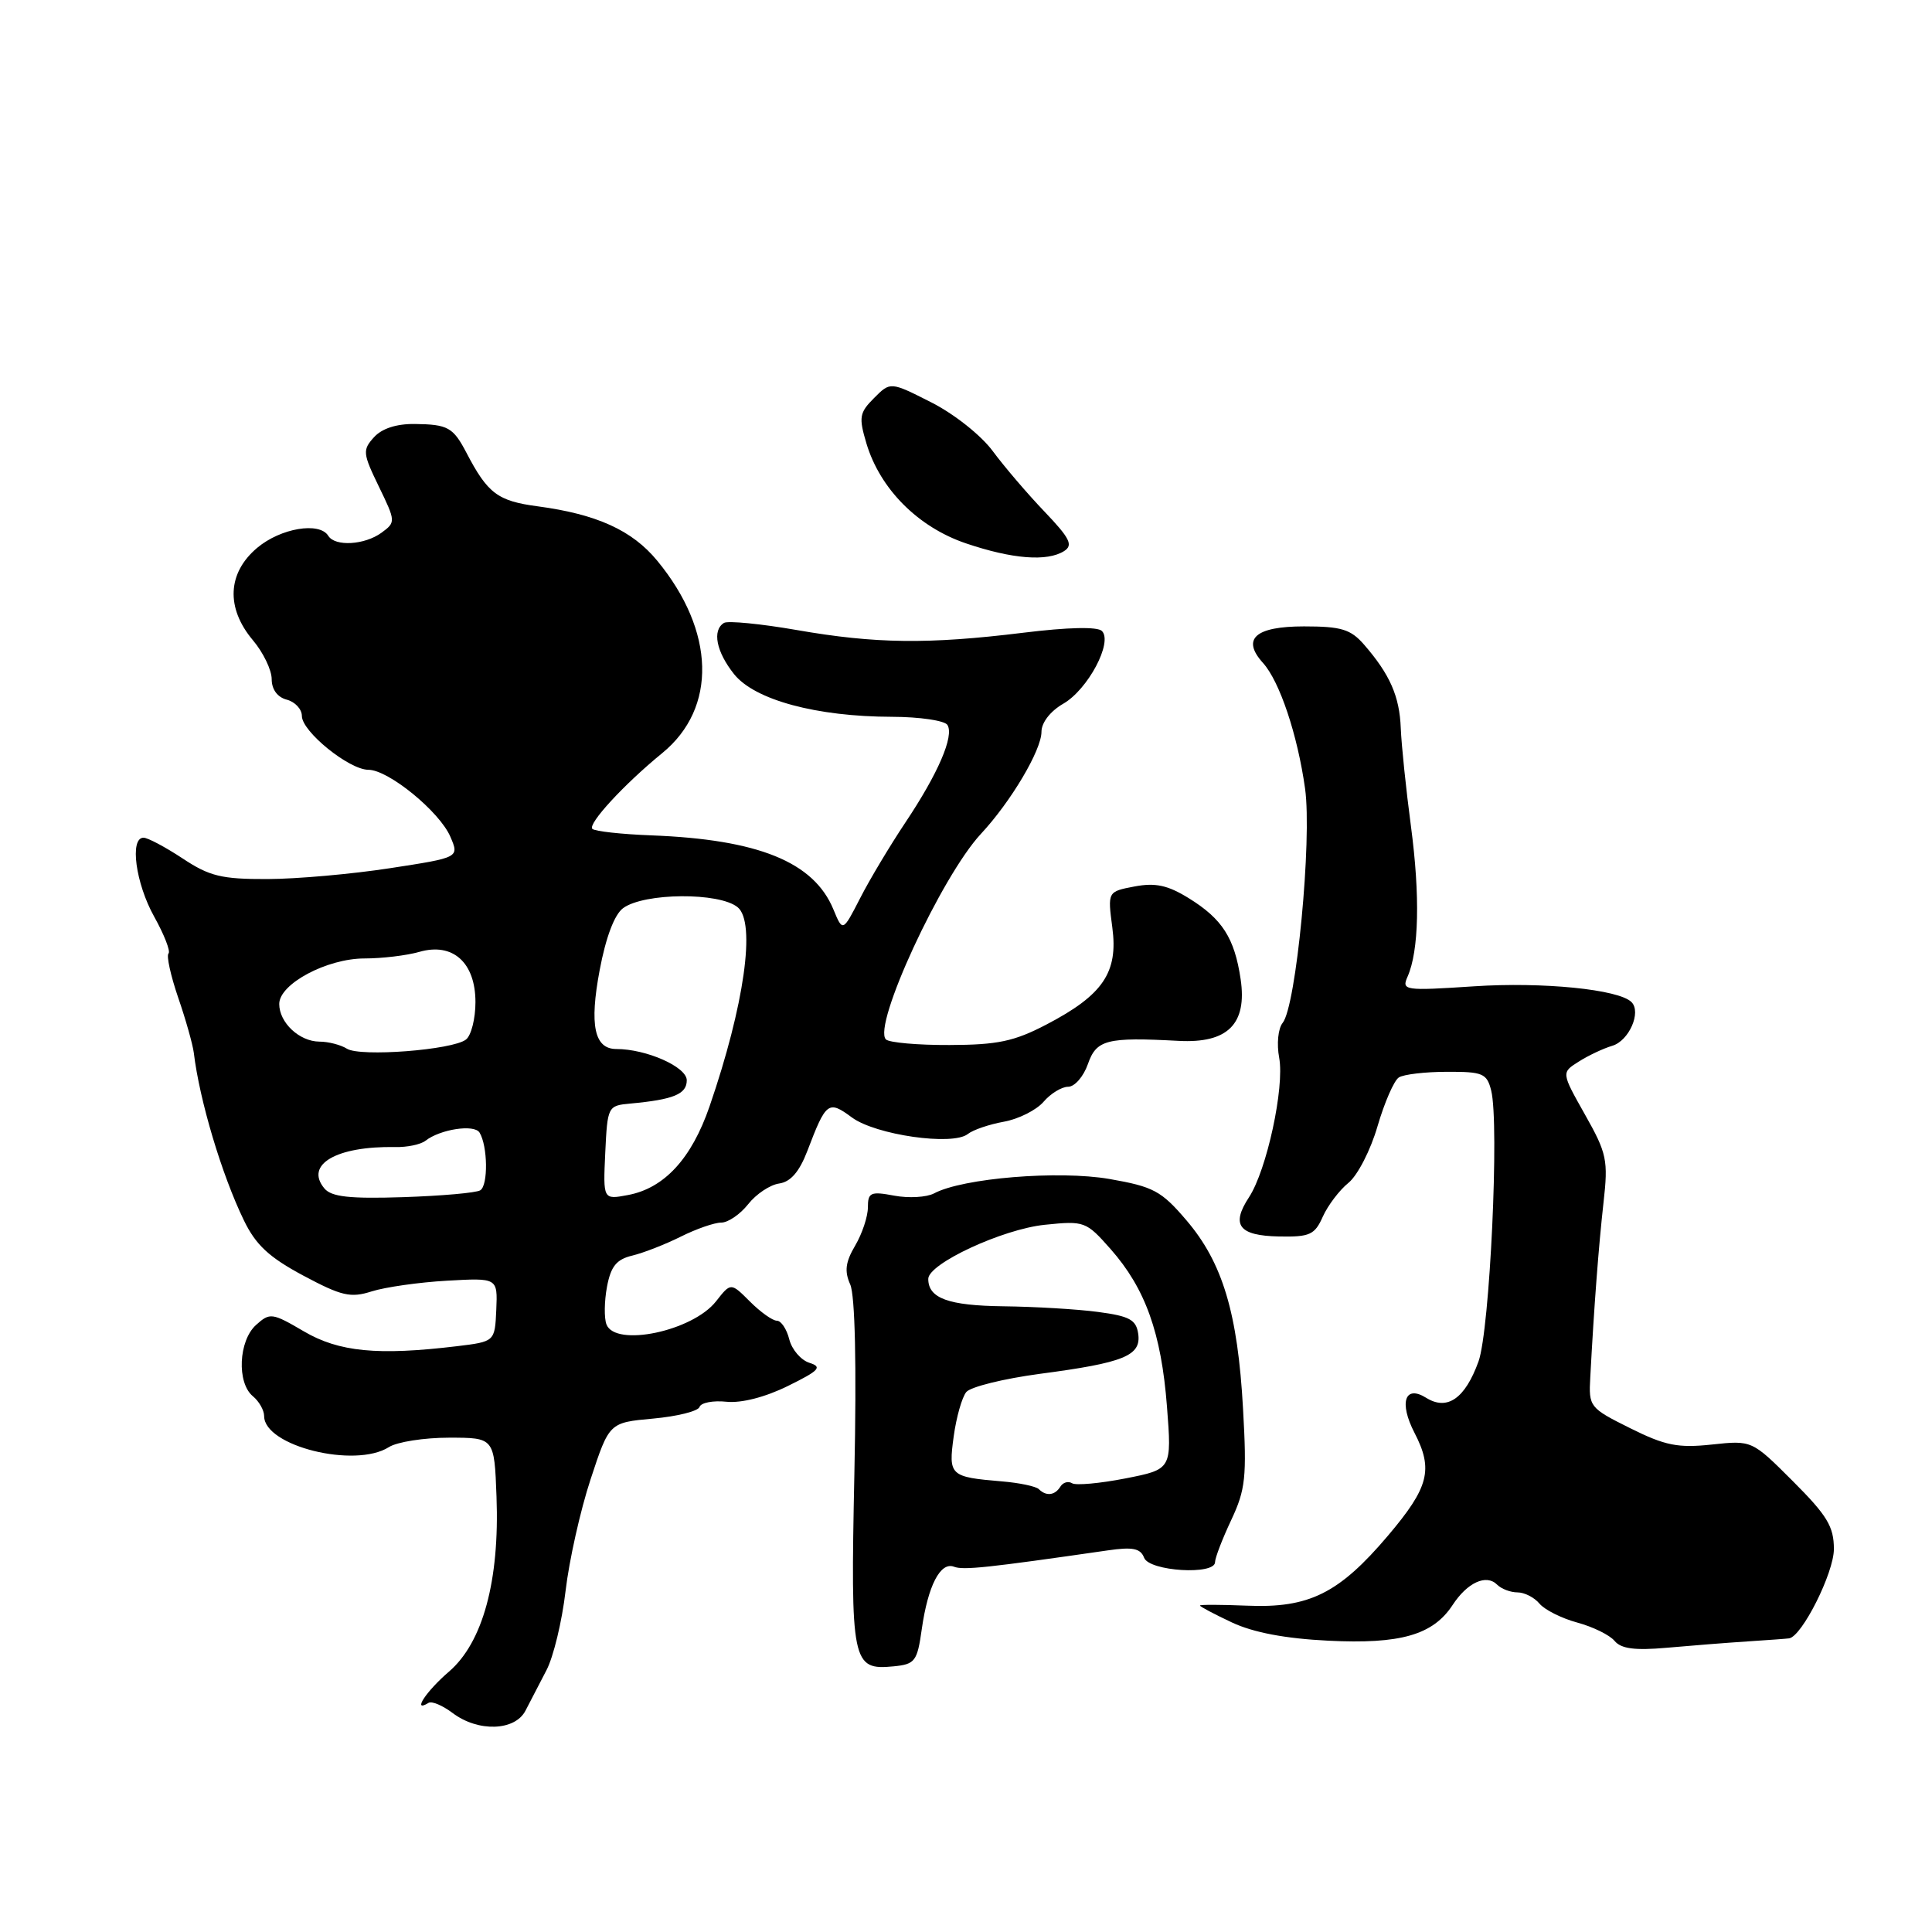 <?xml version="1.0" encoding="UTF-8" standalone="no"?>
<!DOCTYPE svg PUBLIC "-//W3C//DTD SVG 1.1//EN" "http://www.w3.org/Graphics/SVG/1.1/DTD/svg11.dtd" >
<svg xmlns="http://www.w3.org/2000/svg" xmlns:xlink="http://www.w3.org/1999/xlink" version="1.1" viewBox="0 0 256 256">
 <g >
 <path fill="currentColor"
d=" M 69.64 226.65 C 70.25 225.47 71.49 223.07 72.41 221.31 C 73.33 219.56 74.47 214.84 74.94 210.81 C 75.41 206.79 76.90 200.12 78.26 196.00 C 80.73 188.50 80.73 188.50 86.54 187.97 C 89.74 187.68 92.50 186.99 92.69 186.43 C 92.88 185.86 94.49 185.55 96.27 185.74 C 98.25 185.94 101.40 185.13 104.40 183.65 C 108.57 181.60 109.00 181.13 107.25 180.58 C 106.12 180.22 104.92 178.82 104.58 177.46 C 104.24 176.11 103.50 175.00 102.94 175.00 C 102.37 175.00 100.77 173.86 99.38 172.47 C 96.84 169.93 96.84 169.93 94.88 172.43 C 91.77 176.39 81.53 178.54 80.36 175.49 C 80.04 174.66 80.07 172.42 80.43 170.50 C 80.94 167.79 81.69 166.87 83.79 166.37 C 85.28 166.01 88.17 164.88 90.21 163.86 C 92.25 162.84 94.66 162.00 95.57 162.00 C 96.47 162.00 98.07 160.91 99.13 159.57 C 100.18 158.23 102.03 156.99 103.25 156.82 C 104.77 156.60 105.92 155.26 106.98 152.50 C 109.46 145.99 109.76 145.76 112.87 148.06 C 116.01 150.39 126.23 151.85 128.23 150.27 C 128.93 149.71 131.09 148.98 133.03 148.63 C 134.97 148.28 137.33 147.09 138.27 146.00 C 139.21 144.90 140.68 144.00 141.54 144.00 C 142.40 144.00 143.57 142.65 144.15 141.00 C 145.28 137.76 146.62 137.41 156.17 137.92 C 162.68 138.27 165.27 135.69 164.39 129.74 C 163.58 124.29 161.96 121.76 157.51 119.01 C 154.74 117.30 153.11 116.94 150.34 117.46 C 146.76 118.14 146.76 118.14 147.39 122.91 C 148.18 128.86 146.16 131.84 138.65 135.76 C 134.38 137.99 132.18 138.45 125.83 138.47 C 121.62 138.49 117.82 138.15 117.39 137.73 C 115.59 135.93 124.74 116.13 129.97 110.50 C 133.95 106.23 138.00 99.40 138.00 96.97 C 138.00 95.75 139.17 94.24 140.88 93.25 C 144.15 91.38 147.49 85.09 146.01 83.61 C 145.42 83.02 141.53 83.11 135.59 83.84 C 122.98 85.39 116.00 85.30 105.56 83.48 C 100.78 82.65 96.44 82.23 95.93 82.54 C 94.34 83.52 94.91 86.37 97.27 89.33 C 100.01 92.75 108.19 94.96 118.19 94.98 C 121.87 94.99 125.18 95.48 125.54 96.06 C 126.45 97.53 124.31 102.49 119.96 109.00 C 117.94 112.03 115.24 116.53 113.98 119.00 C 111.67 123.50 111.67 123.50 110.43 120.50 C 107.83 114.21 100.49 111.23 86.29 110.69 C 82.33 110.54 78.82 110.15 78.49 109.83 C 77.85 109.18 82.69 103.92 87.75 99.79 C 95.05 93.82 94.78 83.62 87.08 74.29 C 83.77 70.27 79.09 68.14 71.25 67.09 C 65.95 66.39 64.62 65.39 61.81 60.00 C 60.04 56.62 59.36 56.24 54.98 56.18 C 52.54 56.15 50.61 56.77 49.55 57.94 C 48.02 59.63 48.07 60.08 50.20 64.47 C 52.44 69.09 52.45 69.20 50.55 70.59 C 48.31 72.22 44.40 72.45 43.50 71.00 C 42.33 69.11 37.18 69.98 34.08 72.59 C 30.13 75.91 29.91 80.55 33.50 84.82 C 34.88 86.45 36.00 88.78 36.00 89.99 C 36.00 91.35 36.76 92.39 38.00 92.71 C 39.10 93.00 40.00 93.97 40.00 94.87 C 40.00 96.93 46.26 102.00 48.81 102.00 C 51.47 102.00 58.25 107.54 59.68 110.88 C 60.86 113.63 60.86 113.63 51.68 115.04 C 46.63 115.82 39.32 116.47 35.43 116.48 C 29.36 116.50 27.76 116.11 24.20 113.75 C 21.91 112.24 19.58 111.00 19.02 111.00 C 17.15 111.00 17.97 117.06 20.43 121.46 C 21.76 123.85 22.62 126.05 22.33 126.34 C 22.03 126.63 22.61 129.26 23.61 132.19 C 24.62 135.11 25.54 138.40 25.68 139.50 C 26.44 145.81 29.38 155.65 32.32 161.71 C 33.90 164.97 35.66 166.60 40.20 169.03 C 45.28 171.74 46.46 172.01 49.27 171.11 C 51.05 170.55 55.52 169.91 59.22 169.70 C 65.94 169.32 65.94 169.32 65.76 173.55 C 65.57 177.77 65.57 177.77 60.54 178.38 C 50.06 179.64 44.91 179.14 40.26 176.41 C 36.05 173.94 35.76 173.91 33.92 175.57 C 31.61 177.66 31.36 183.22 33.50 185.00 C 34.33 185.68 35.00 186.87 35.00 187.64 C 35.00 191.61 47.03 194.60 51.53 191.75 C 52.61 191.06 56.20 190.50 59.50 190.50 C 65.50 190.50 65.50 190.50 65.79 198.31 C 66.21 209.44 63.98 217.64 59.49 221.50 C 56.46 224.10 54.55 227.01 56.78 225.64 C 57.21 225.37 58.64 225.98 59.97 226.98 C 63.36 229.54 68.26 229.37 69.64 226.65 Z  M 122.14 215.87 C 122.96 210.10 124.61 206.91 126.41 207.60 C 127.64 208.08 130.82 207.74 146.75 205.44 C 150.09 204.95 151.12 205.16 151.60 206.41 C 152.29 208.21 161.00 208.74 161.00 206.99 C 161.00 206.43 161.96 203.93 163.14 201.42 C 165.04 197.38 165.22 195.72 164.71 186.69 C 164.01 173.99 162.00 167.31 157.22 161.71 C 153.88 157.79 152.84 157.24 147.00 156.22 C 140.28 155.06 127.56 156.10 123.77 158.13 C 122.78 158.65 120.40 158.79 118.49 158.43 C 115.36 157.84 115.00 158.01 115.00 159.98 C 115.00 161.20 114.24 163.47 113.32 165.04 C 112.03 167.22 111.87 168.44 112.66 170.20 C 113.30 171.66 113.51 180.84 113.21 195.24 C 112.69 220.37 112.89 221.34 118.41 220.80 C 121.25 220.52 121.54 220.14 122.14 215.87 Z  M 231.50 217.50 C 234.25 217.32 236.76 217.14 237.07 217.09 C 238.78 216.82 243.00 208.41 243.00 205.26 C 243.00 202.28 242.11 200.81 237.57 196.27 C 232.14 190.84 232.14 190.84 226.82 191.41 C 222.33 191.89 220.64 191.55 216.00 189.24 C 210.62 186.56 210.50 186.41 210.72 182.50 C 211.22 173.10 211.83 165.10 212.47 159.38 C 213.11 153.72 212.92 152.83 210.02 147.69 C 206.88 142.12 206.88 142.12 209.19 140.67 C 210.46 139.86 212.46 138.92 213.64 138.57 C 215.85 137.91 217.52 134.12 216.18 132.78 C 214.50 131.10 204.44 130.09 195.33 130.69 C 186.07 131.30 185.70 131.24 186.51 129.41 C 188.02 126.00 188.18 118.70 186.96 109.50 C 186.30 104.55 185.70 98.70 185.61 96.50 C 185.45 92.27 184.18 89.37 180.74 85.41 C 178.97 83.38 177.73 83.00 172.79 83.00 C 166.33 83.00 164.47 84.65 167.35 87.84 C 169.56 90.28 171.93 97.36 172.93 104.50 C 173.87 111.24 171.75 133.39 169.95 135.55 C 169.36 136.28 169.15 138.32 169.50 140.17 C 170.22 144.10 167.85 155.05 165.50 158.64 C 163.08 162.33 164.15 163.73 169.46 163.84 C 173.56 163.92 174.21 163.62 175.28 161.21 C 175.95 159.72 177.48 157.70 178.68 156.73 C 179.89 155.75 181.62 152.38 182.53 149.23 C 183.45 146.08 184.72 143.17 185.35 142.77 C 185.98 142.36 188.85 142.02 191.73 142.02 C 196.48 142.00 197.02 142.23 197.59 144.50 C 198.69 148.90 197.41 176.22 195.91 180.40 C 194.13 185.32 191.77 186.96 188.98 185.22 C 186.15 183.45 185.35 185.84 187.43 189.86 C 189.95 194.73 189.34 197.08 183.90 203.50 C 177.42 211.14 173.45 213.11 165.25 212.76 C 161.81 212.62 159.00 212.61 159.00 212.74 C 159.00 212.88 160.91 213.89 163.25 214.99 C 166.09 216.32 170.32 217.12 175.99 217.40 C 185.57 217.88 189.88 216.64 192.48 212.67 C 194.43 209.69 196.94 208.54 198.37 209.97 C 198.94 210.54 200.15 211.00 201.08 211.00 C 202.00 211.00 203.31 211.67 203.99 212.49 C 204.68 213.31 206.93 214.44 209.00 215.00 C 211.07 215.56 213.30 216.65 213.94 217.43 C 214.81 218.47 216.63 218.71 220.81 218.34 C 223.94 218.06 228.75 217.68 231.50 217.50 Z  M 141.00 73.02 C 142.23 72.24 141.78 71.33 138.40 67.79 C 136.14 65.43 133.06 61.82 131.55 59.78 C 130.01 57.69 126.43 54.85 123.39 53.31 C 117.98 50.57 117.98 50.57 115.82 52.74 C 113.87 54.69 113.77 55.28 114.81 58.77 C 116.62 64.80 121.65 69.85 128.00 72.00 C 134.15 74.08 138.75 74.44 141.00 73.02 Z  M 42.98 157.47 C 40.35 154.31 44.57 151.85 52.37 151.99 C 53.94 152.03 55.74 151.65 56.37 151.16 C 58.34 149.62 62.84 148.94 63.54 150.07 C 64.63 151.84 64.70 157.07 63.64 157.72 C 63.10 158.06 58.50 158.46 53.42 158.63 C 46.30 158.86 43.91 158.59 42.98 157.47 Z  M 80.20 152.73 C 80.49 146.61 80.55 146.50 83.50 146.23 C 89.26 145.70 91.00 144.98 91.00 143.14 C 91.00 141.37 85.65 139.00 81.67 139.00 C 78.75 139.00 78.08 135.85 79.46 128.54 C 80.28 124.18 81.42 121.17 82.57 120.33 C 85.36 118.29 95.32 118.21 97.75 120.22 C 100.18 122.22 98.63 133.21 94.02 146.60 C 91.64 153.52 88.02 157.45 83.20 158.35 C 79.91 158.97 79.91 158.97 80.20 152.73 Z  M 45.97 138.96 C 45.16 138.45 43.52 138.02 42.32 138.02 C 39.66 138.00 37.00 135.50 37.00 133.03 C 37.00 130.37 43.32 127.00 48.31 127.00 C 50.62 127.00 53.88 126.61 55.56 126.13 C 60.00 124.85 63.00 127.54 63.00 132.79 C 63.00 134.97 62.44 137.20 61.75 137.74 C 59.99 139.13 47.73 140.07 45.97 138.96 Z  M 137.65 197.32 C 137.28 196.95 135.07 196.48 132.74 196.29 C 125.86 195.71 125.66 195.52 126.37 190.33 C 126.72 187.78 127.47 185.14 128.04 184.45 C 128.62 183.76 133.00 182.68 137.79 182.04 C 148.95 180.57 151.23 179.64 150.82 176.74 C 150.55 174.87 149.67 174.39 145.50 173.84 C 142.75 173.47 137.10 173.14 132.95 173.09 C 125.66 173.00 123.00 172.03 123.00 169.46 C 123.00 167.44 132.83 162.87 138.44 162.29 C 143.70 161.75 143.91 161.83 147.17 165.52 C 151.77 170.74 153.88 176.63 154.63 186.38 C 155.27 194.69 155.27 194.69 149.12 195.90 C 145.74 196.56 142.56 196.85 142.06 196.54 C 141.55 196.22 140.86 196.42 140.51 196.98 C 139.78 198.16 138.63 198.29 137.65 197.32 Z "/>
</g>
</svg>